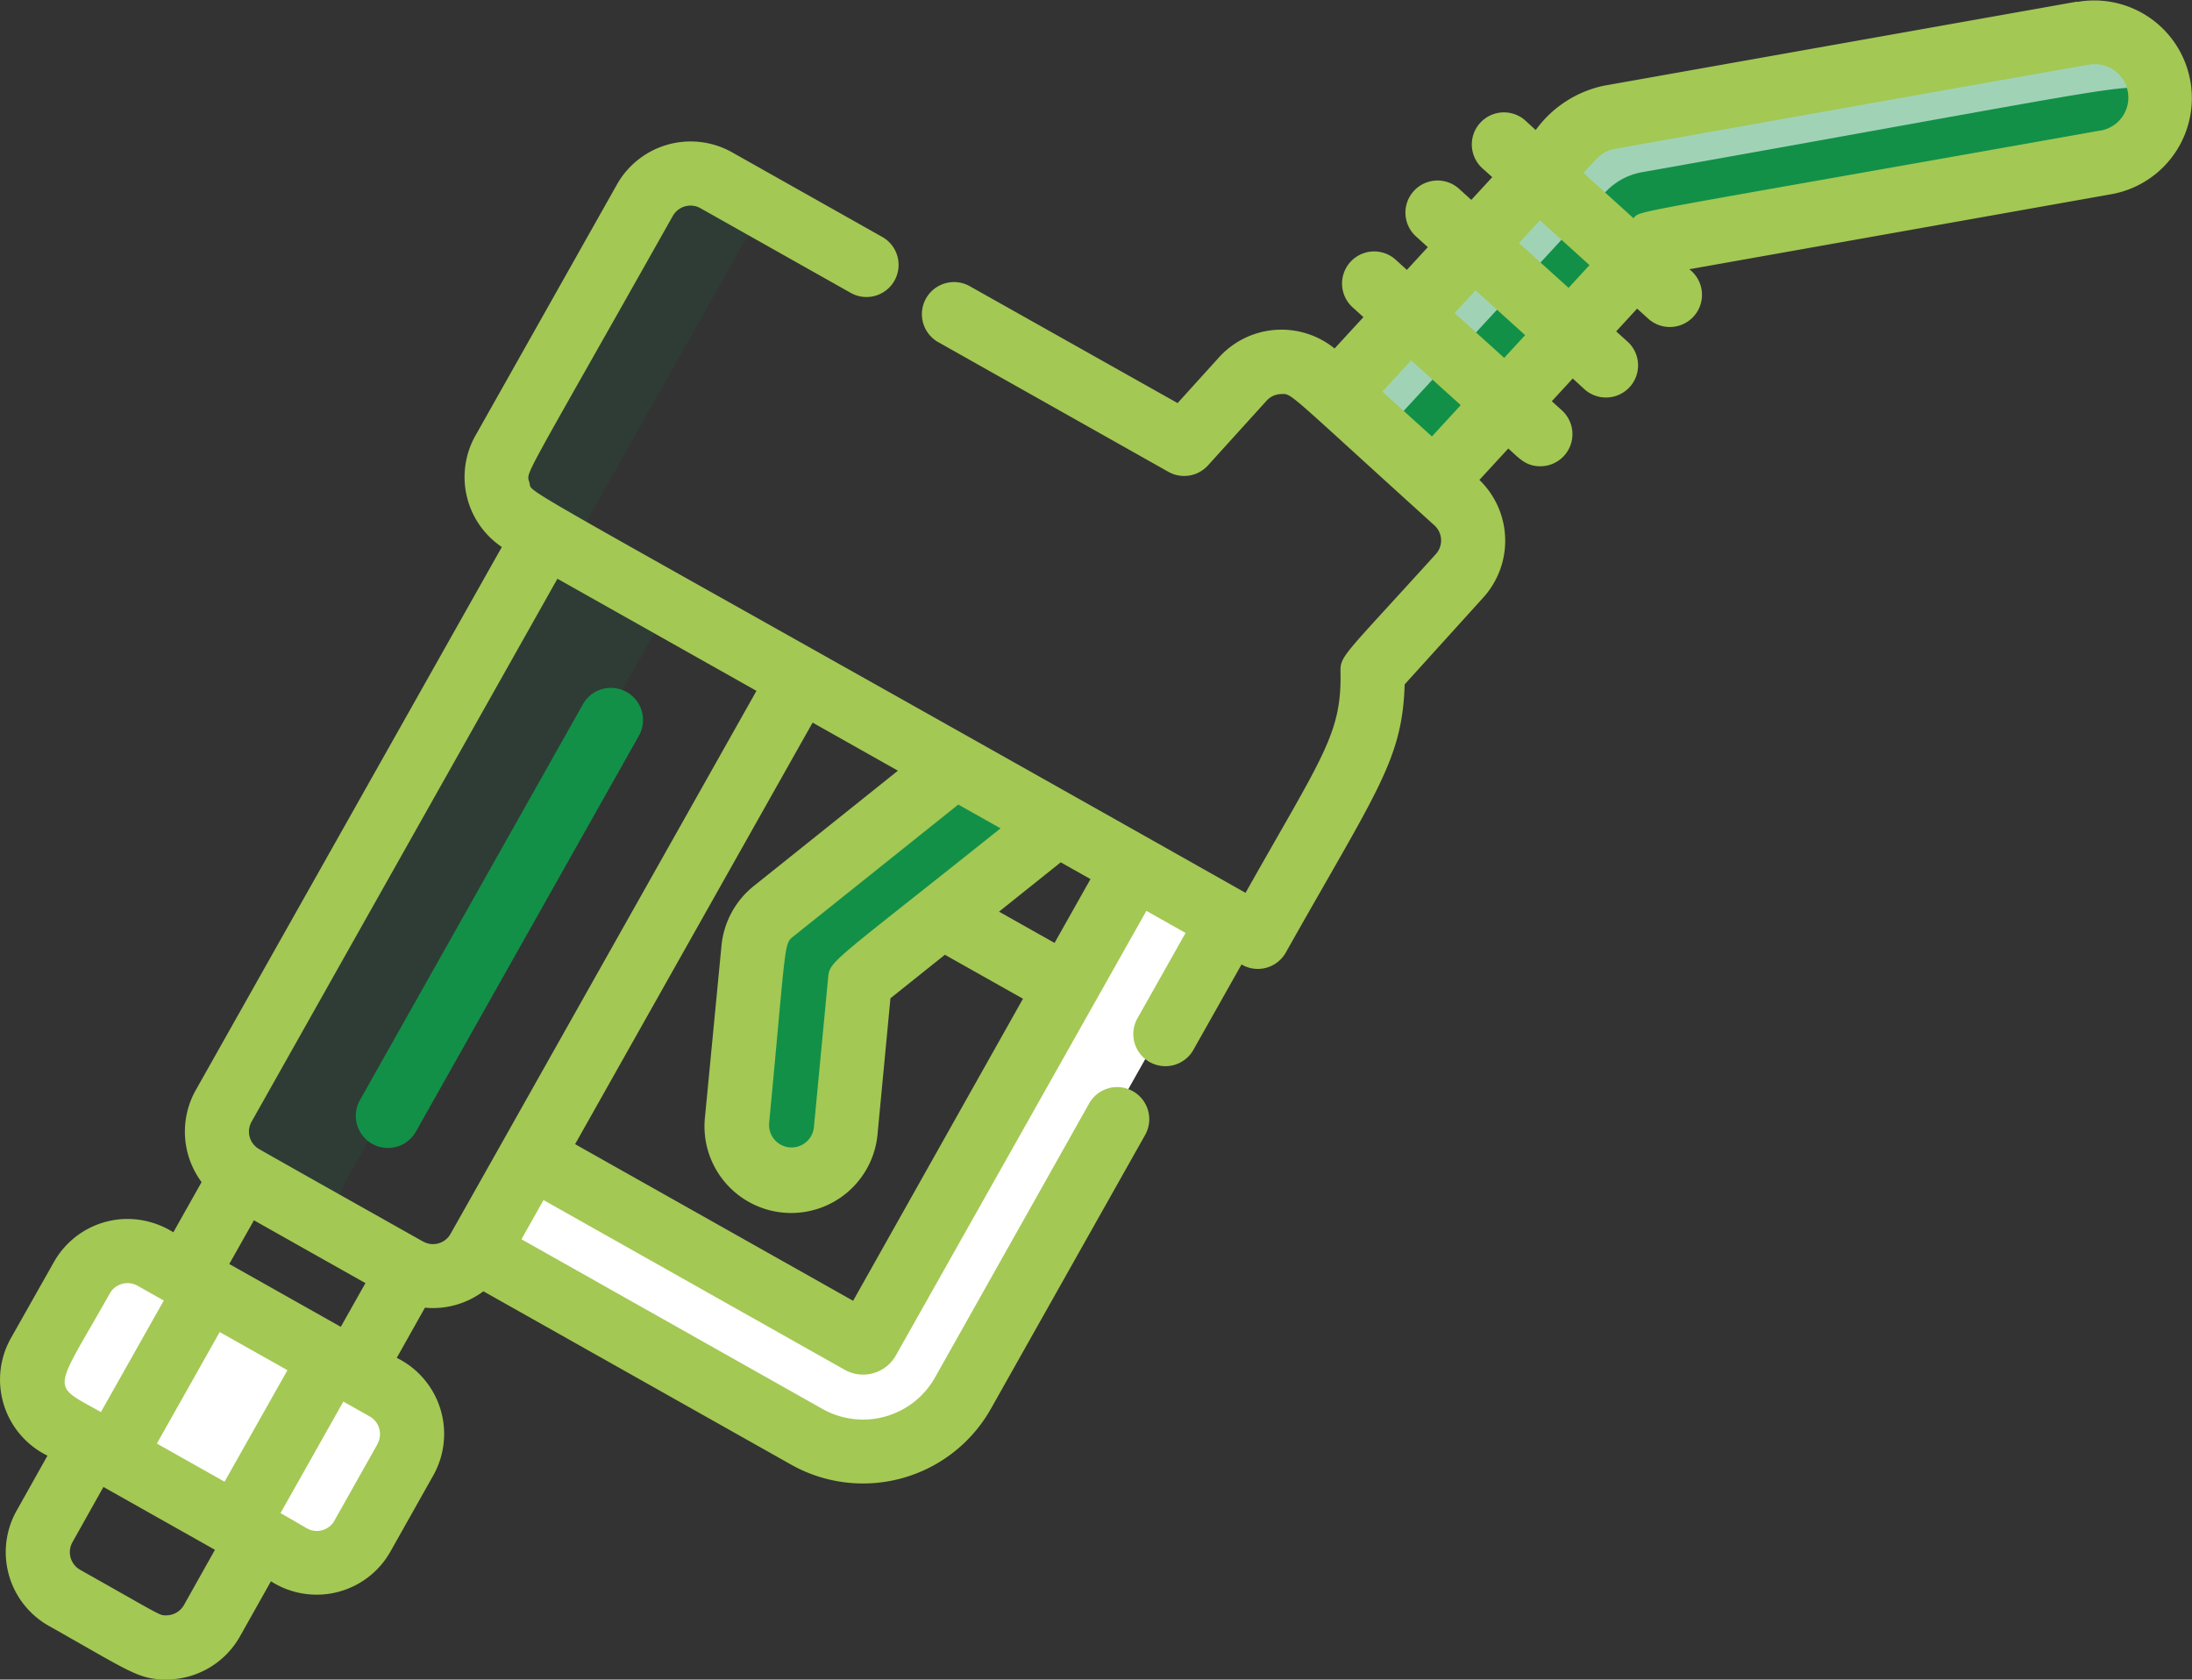 <svg xmlns="http://www.w3.org/2000/svg" width="43.68" height="33.468" viewBox="0 0 43.68 33.468">
  <rect x="0" y="0" width="43.68" height="33.468" fill="#333333" stroke="none"/>
  <g id="reshot-icon-gas-fuel-TDG9WQYFBZ" transform="translate(0 -59.85)">
    <path id="Path_41718" data-name="Path 41718" d="M176.552,238.755l-3.616,2.891a1.088,1.088,0,0,0-.4.747l-.325,3.414a1.088,1.088,0,1,0,2.166.206l.281-2.955,3.941-3.151Z" transform="translate(-157.512 -163.643)" fill="#129048"/>
    <path id="Path_41719" data-name="Path 41719" d="M197.471,240.509a15.029,15.029,0,0,0,.282,2.7l.014-.151,3.941-3.151-2.044-1.152Z" transform="translate(-180.624 -163.643)" fill="#129048"/>
    <path id="Path_41720" data-name="Path 41720" d="M16.366,335.786c-.072-.031-3.257-1.821-3.337-1.88L10,339.288h0l-.932,1.654a1.045,1.045,0,0,0,.4,1.423l1.517.854a1.045,1.045,0,0,0,1.423-.4l.932-1.653h0Z" transform="translate(-8.169 -250.676)" fill="#61626d" opacity="0"/>
    <path id="Path_41721" data-name="Path 41721" d="M10.573,341.955l.961-1.706h0L14.6,334.8c-1.784-1-1.506-.844-1.573-.893L10,339.289h0l-.932,1.654a1.045,1.045,0,0,0,.4,1.423l1.093.616A1.076,1.076,0,0,1,10.573,341.955Z" transform="translate(-8.17 -250.677)" fill="#3f404c" opacity="0"/>
    <path id="Path_41722" data-name="Path 41722" d="M14.217,357.732a1.044,1.044,0,0,1-1.423.4l-4.626-2.606a1.044,1.044,0,0,1-.4-1.423l.854-1.517a1.044,1.044,0,0,1,1.423-.4l4.626,2.606a1.044,1.044,0,0,1,.4,1.423Z" transform="translate(-6.985 -267.274)" fill="#fff"/>
    <path id="Path_41723" data-name="Path 41723" d="M13.871,363.582l-4.785-2.7a1.08,1.08,0,0,1-.529-1.15l-.785,1.393a1.045,1.045,0,0,0,.4,1.423l4.626,2.606a1.044,1.044,0,0,0,1.423-.4l.644-1.144A1.078,1.078,0,0,1,13.871,363.582Z" transform="translate(-6.986 -274.303)" fill="#fff"/>
    <rect id="Rectangle_2160" data-name="Rectangle 2160" width="2.829" height="3.83" transform="translate(4.73 90.247) rotate(-150.608)" fill="#fff"/>
    <rect id="Rectangle_2161" data-name="Rectangle 2161" width="2.829" height="1.901" transform="translate(3.196 87.201) rotate(29.392)" fill="#fff"/>
    <path id="Path_41724" data-name="Path 41724" d="M123.735,261.335c-5.637,10.006-5.318,9.542-5.456,9.464l-6.56-3.7c-1.193,2.117-1.027,1.826-1.07,1.895l6.562,3.7a2.287,2.287,0,0,0,3.112-.869l5.308-9.423Z" transform="translate(-101.209 -184.296)" fill="#fff"/>
    <path id="Path_41725" data-name="Path 41725" d="M220.392,270.19l4.387-7.787-1.9-1.068-3.839,6.815A15.04,15.04,0,0,0,220.392,270.19Z" transform="translate(-200.357 -184.296)" fill="#fff"/>
    <path id="Path_41726" data-name="Path 41726" d="M327.753,68.451a1.306,1.306,0,0,0-1.514-1.057L316.8,69.071a1.306,1.306,0,0,0-.733.4l-4.7,5.1,1.936,1.753,4.383-4.765,9-1.6A1.305,1.305,0,0,0,327.753,68.451Z" transform="translate(-284.811 -6.882)" fill="#129048"/>
    <path id="Path_41727" data-name="Path 41727" d="M316.8,70.563a1.306,1.306,0,0,1,.732-.4c10.212-1.815,9.708-1.822,10.236-1.564a1.3,1.3,0,0,0-1.531-1.2L316.8,69.071a1.306,1.306,0,0,0-.733.4l-4.7,5.1.946.857Z" transform="translate(-284.811 -6.882)" fill="#fff" opacity="0.6"/>
    <path id="Path_41728" data-name="Path 41728" d="M57.328,184.84,50.92,196.215a1.045,1.045,0,0,0,.4,1.423l3.261,1.837a1.045,1.045,0,0,0,1.423-.4L62.409,187.7Z" transform="translate(-46.453 -114.327)" fill="#0fb26b" opacity="0"/>
    <path id="Path_41729" data-name="Path 41729" d="M53.338,197.719l6.468-11.482-2.479-1.4L50.92,196.216a1.045,1.045,0,0,0,.4,1.423l2.032,1.145A1.065,1.065,0,0,1,53.338,197.719Z" transform="translate(-46.453 -114.328)" fill="#129048" opacity="0.1"/>
    <path id="Path_41730" data-name="Path 41730" d="M134.815,106.429l-2.774-2.512a1.086,1.086,0,0,0-1.535.076l-1.144,1.263-9.294-5.236a1.087,1.087,0,0,0-1.481.414l-2.82,5a1.086,1.086,0,0,0,.414,1.481c15.171,8.547,14.248,8.065,14.462,8.065a.554.554,0,0,0,.484-.282c1.58-2.8,2.068-3.4,2.043-4.837l1.722-1.9A1.086,1.086,0,0,0,134.815,106.429Z" transform="translate(-105.763 -36.615)" fill="#01cc79" opacity="0"/>
    <path id="Path_41731" data-name="Path 41731" d="M117.416,107.612a1.156,1.156,0,0,1,.107-.884l3.018-5.357a1.166,1.166,0,0,1,.883-.585l-1.36-.766a1.087,1.087,0,0,0-1.48.414l-2.82,5a1.08,1.08,0,0,0-.1.826c.152.546.473.632,1.754,1.354Z" transform="translate(-105.76 -36.615)" fill="#129048" opacity="0.1"/>
    <path id="Path_41732" data-name="Path 41732" d="M212.058,145.155l-2.774-2.512a1.086,1.086,0,0,0-1.535.076l-1.144,1.263-3.131-1.764a14.93,14.93,0,0,0-3.4,7.174c8.122,4.575,7.6,4.319,7.811,4.319a.554.554,0,0,0,.484-.282c1.58-2.8,2.068-3.4,2.043-4.837l1.722-1.9A1.086,1.086,0,0,0,212.058,145.155Z" transform="translate(-183.006 -75.342)" fill="#10e288" opacity="0"/>
    <path id="Path_41733" data-name="Path 41733" d="M41.391,59.882l-9.437,1.677a2.255,2.255,0,0,0-1.352.882l-.219-.2a.64.64,0,0,0-.858.949l.211.19-.417.453-.229-.207a.64.64,0,1,0-.858.949l.22.2-.417.453-.238-.216a.64.64,0,0,0-.858.949l.23.208-.575.625a1.68,1.68,0,0,0-2.305.179l-.823.909L19.337,65.56a.64.64,0,1,0-.628,1.115l4.574,2.577a.64.64,0,0,0,.788-.128l1.167-1.288a.4.4,0,0,1,.28-.133c.237-.01.063-.1,3.066,2.616a.405.405,0,0,1,.028.572c-1.858,2.052-1.906,2.018-1.9,2.357.026,1.226-.365,1.682-1.892,4.393-15.033-8.484-14.2-7.917-14.27-8.175-.064-.228-.2.114,2.857-5.313A.405.405,0,0,1,13.96,64l2.98,1.679a.64.64,0,1,0,.628-1.115l-2.98-1.679a1.686,1.686,0,0,0-2.294.641L9.474,68.53A1.681,1.681,0,0,0,10,70.75L3.9,81.574a1.686,1.686,0,0,0,.117,1.831l-.563,1a1.729,1.729,0,0,0-.913-.266A1.687,1.687,0,0,0,1.073,85L.218,86.513a1.686,1.686,0,0,0,.728,2.343l-.617,1.1A1.686,1.686,0,0,0,.97,92.246c1.615.91,1.787,1.071,2.342,1.071a1.688,1.688,0,0,0,1.469-.858l.618-1.1a1.687,1.687,0,0,0,2.381-.592l.854-1.517a1.689,1.689,0,0,0-.728-2.343l.562-1c.053.005.106.008.159.008a1.686,1.686,0,0,0,1.006-.334l6.13,3.453a2.924,2.924,0,0,0,3.983-1.113l3.066-5.443a.64.64,0,1,0-1.115-.628L18.631,87.3a1.646,1.646,0,0,1-2.24.626l-6-3.382.44-.781,6,3.381a.748.748,0,0,0,1.02-.284L22.844,78l.781.44-.952,1.689a.64.64,0,1,0,1.115.628l.952-1.689a.639.639,0,0,0,.882-.237c1.823-3.236,2.321-3.836,2.369-5.344l1.569-1.733a1.685,1.685,0,0,0-.08-2.341l.576-.626c.215.194.348.354.638.354a.64.64,0,0,0,.429-1.115l-.2-.181.417-.453.218.2a.64.64,0,1,0,.858-.949l-.21-.19.417-.453.228.206a.641.641,0,1,0,.812-.991l8.409-1.495a1.945,1.945,0,0,0-.681-3.831ZM21.137,77.033l.593.334-.716,1.272-1.106-.623ZM16.5,79.354l-.281,2.955a.448.448,0,0,1-.892-.085c.349-3.667.288-3.56.491-3.721l3.278-2.621.842.474C16.513,79.091,16.531,78.987,16.5,79.354ZM5.014,82.2l6.094-10.818,3.966,2.234-5.047,8.96c-.044.078-1.014,1.8-1.06,1.879a.4.4,0,0,1-.514.145.246.246,0,0,0-.034-.017c-3.378-1.9-3.264-1.841-3.264-1.841A.4.4,0,0,1,5.014,82.2ZM3.126,88.615l1.252-2.222,1.35.76L4.475,89.375Zm-.938-2.991a.406.406,0,0,1,.353-.206.4.4,0,0,1,.2.052l.523.295L2.011,87.987C.988,87.411,1.056,87.634,2.188,85.624Zm1.478,6.208a.406.406,0,0,1-.354.206c-.14,0-.05.031-1.714-.907a.405.405,0,0,1-.154-.551l.617-1.1,2.222,1.252Zm3.853-3.2-.854,1.517a.4.4,0,0,1-.551.154L5.59,90l1.252-2.222.523.295A.405.405,0,0,1,7.519,88.627Zm-2.95-3.595.491-.871,2.222,1.252-.491.871ZM17,85.77l-5.54-3.121,4.733-8.4,1.7.958-2.875,2.3a1.737,1.737,0,0,0-.641,1.186L14.049,82.1a1.728,1.728,0,1,0,3.44.327l.255-2.685,1.085-.867,1.556.876ZM28.534,68.547l-.987-.894.573-.623.988.893Zm1.44-1.566-.988-.893.417-.453.988.893Zm1.283-1.395-.988-.893.417-.453.988.893Zm10.591-3.134c-9.716,1.727-9.112,1.581-9.3,1.744l-.993-.9c.252-.273.357-.432.627-.48,10.113-1.8,9.467-1.687,9.554-1.687A.666.666,0,0,1,41.848,62.453Z" transform="translate(0 0)" fill="#a3c854"/>
    <path id="Path_41734" data-name="Path 41734" d="M83.741,229.565a.64.64,0,0,0,.558-.326l4.45-7.9a.64.64,0,0,0-1.115-.628l-4.45,7.9A.64.64,0,0,0,83.741,229.565Z" transform="translate(-76.011 -146.84)" fill="#129048"/>
  </g>
</svg>
